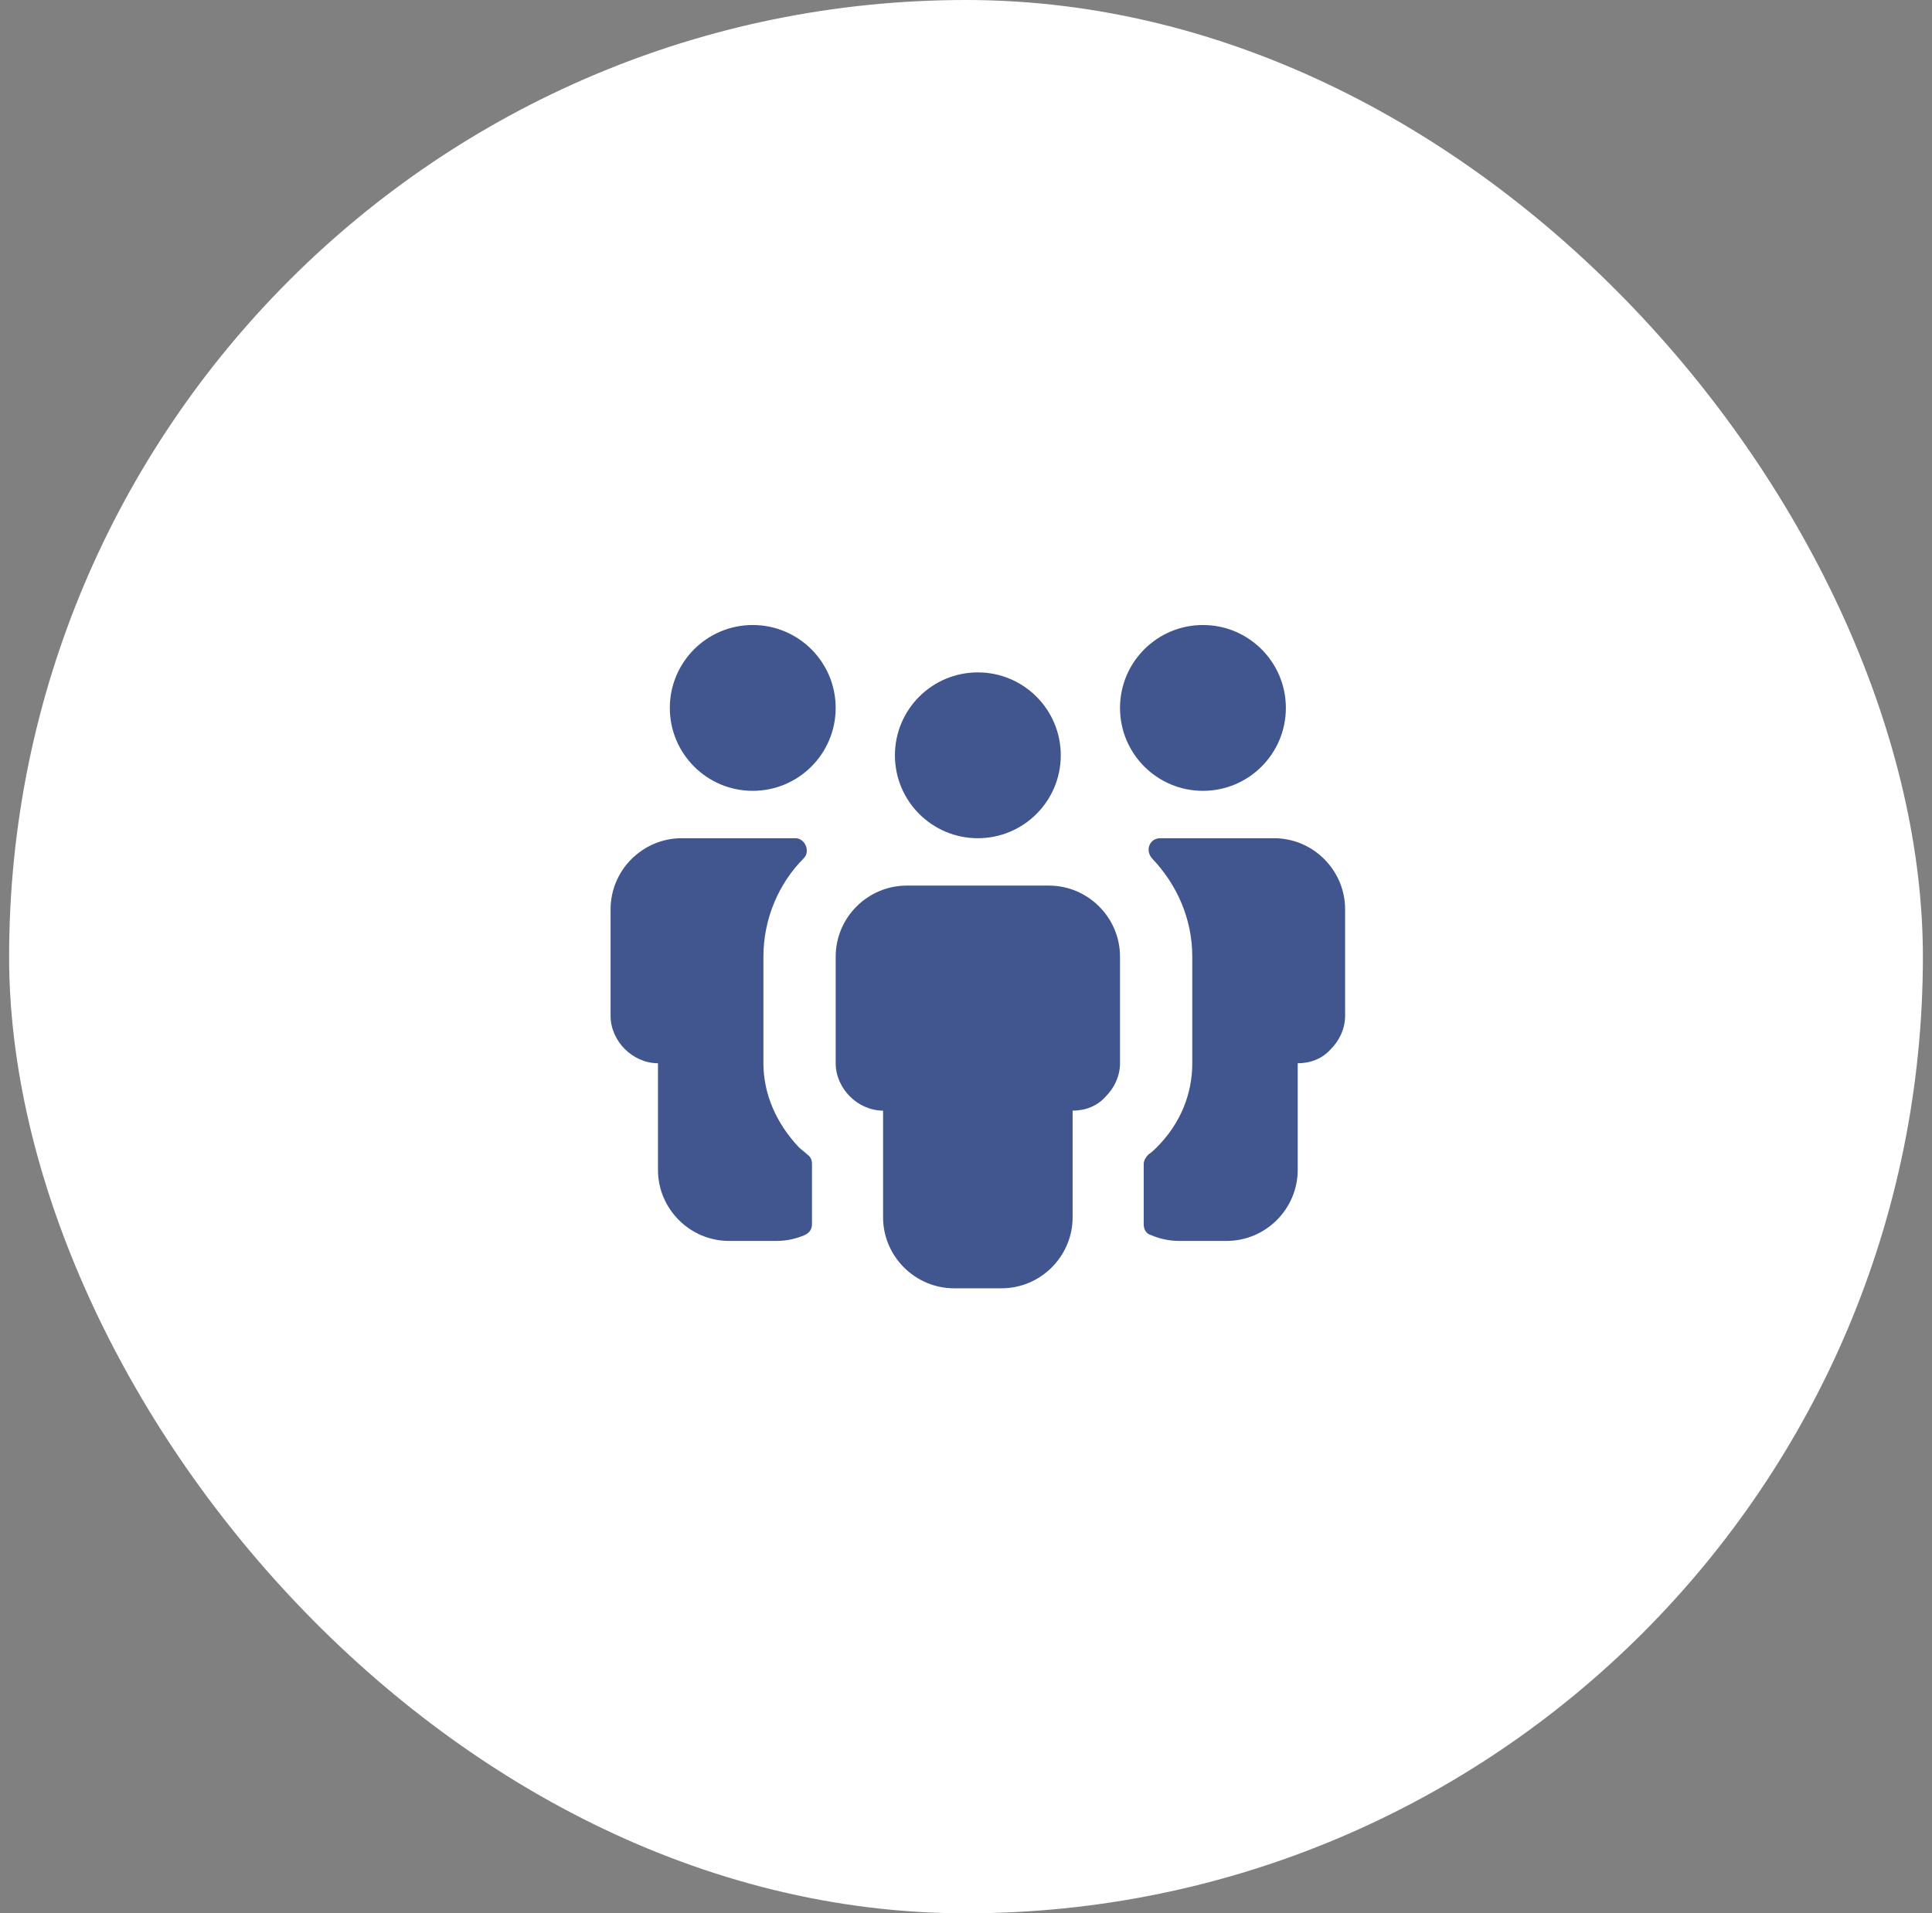 <svg width="106" height="105" viewBox="0 0 106 105" fill="none" xmlns="http://www.w3.org/2000/svg">
<rect x="0" y="0" width="106" height="105" fill="#808080" stroke="none"/>
<rect x="0.5" width="105" height="105" rx="52.5" fill="white"/>
<path d="M57.55 48.6H53.65H49.75C47.605 48.6 45.85 50.355 45.85 52.5V58.35C45.85 59.065 46.175 59.715 46.63 60.17C47.085 60.625 47.735 60.95 48.45 60.95V66.8C48.45 68.945 50.205 70.7 52.35 70.7H53.65H54.95C57.095 70.7 58.85 68.945 58.85 66.8V60.95C59.565 60.95 60.215 60.69 60.67 60.17C61.125 59.715 61.45 59.065 61.45 58.35V52.5C61.45 50.355 59.695 48.6 57.55 48.6Z" fill="#41568F"/>
<path d="M53.65 46C56.163 46 58.2 43.963 58.2 41.45C58.2 38.937 56.163 36.9 53.65 36.9C51.137 36.9 49.1 38.937 49.1 41.45C49.1 43.963 51.137 46 53.65 46Z" fill="#41568F"/>
<path d="M44.29 63.355C44.16 63.225 43.965 63.095 43.835 62.965C42.6 61.665 41.885 60.04 41.885 58.35V52.5C41.885 50.42 42.73 48.47 44.095 47.105C44.485 46.715 44.16 46 43.64 46C42.535 46 41.3 46 41.3 46H37.4C35.255 46 33.5 47.755 33.5 49.9V55.75C33.5 56.465 33.825 57.115 34.28 57.57C34.735 58.025 35.385 58.35 36.1 58.35V64.2C36.1 66.345 37.855 68.1 40 68.1H41.3H42.6C43.185 68.1 43.705 67.97 44.16 67.775C44.42 67.645 44.55 67.45 44.55 67.19C44.55 66.41 44.55 64.59 44.55 63.875C44.55 63.68 44.485 63.485 44.29 63.355Z" fill="#41568F"/>
<path d="M41.3 43.4C43.813 43.4 45.85 41.363 45.85 38.85C45.85 36.337 43.813 34.3 41.3 34.3C38.787 34.3 36.75 36.337 36.75 38.85C36.75 41.363 38.787 43.4 41.3 43.4Z" fill="#41568F"/>
<path d="M69.9 46H66C66 46 64.765 46 63.66 46C63.075 46 62.815 46.65 63.205 47.105C64.57 48.535 65.415 50.42 65.415 52.5V58.35C65.415 60.04 64.765 61.665 63.465 62.965C63.335 63.095 63.205 63.225 63.01 63.355C62.88 63.485 62.75 63.68 62.75 63.875C62.75 64.59 62.75 66.345 62.75 67.19C62.75 67.45 62.88 67.71 63.14 67.775C63.595 67.97 64.115 68.1 64.7 68.1H66H67.3C69.445 68.1 71.2 66.345 71.2 64.2V58.35C71.915 58.35 72.565 58.09 73.02 57.57C73.475 57.115 73.8 56.465 73.8 55.75V49.9C73.8 47.755 72.045 46 69.9 46Z" fill="#41568F"/>
<path d="M66 43.4C68.513 43.4 70.55 41.363 70.55 38.85C70.55 36.337 68.513 34.3 66 34.3C63.487 34.3 61.45 36.337 61.45 38.85C61.45 41.363 63.487 43.4 66 43.4Z" fill="#41568F"/>
</svg>
